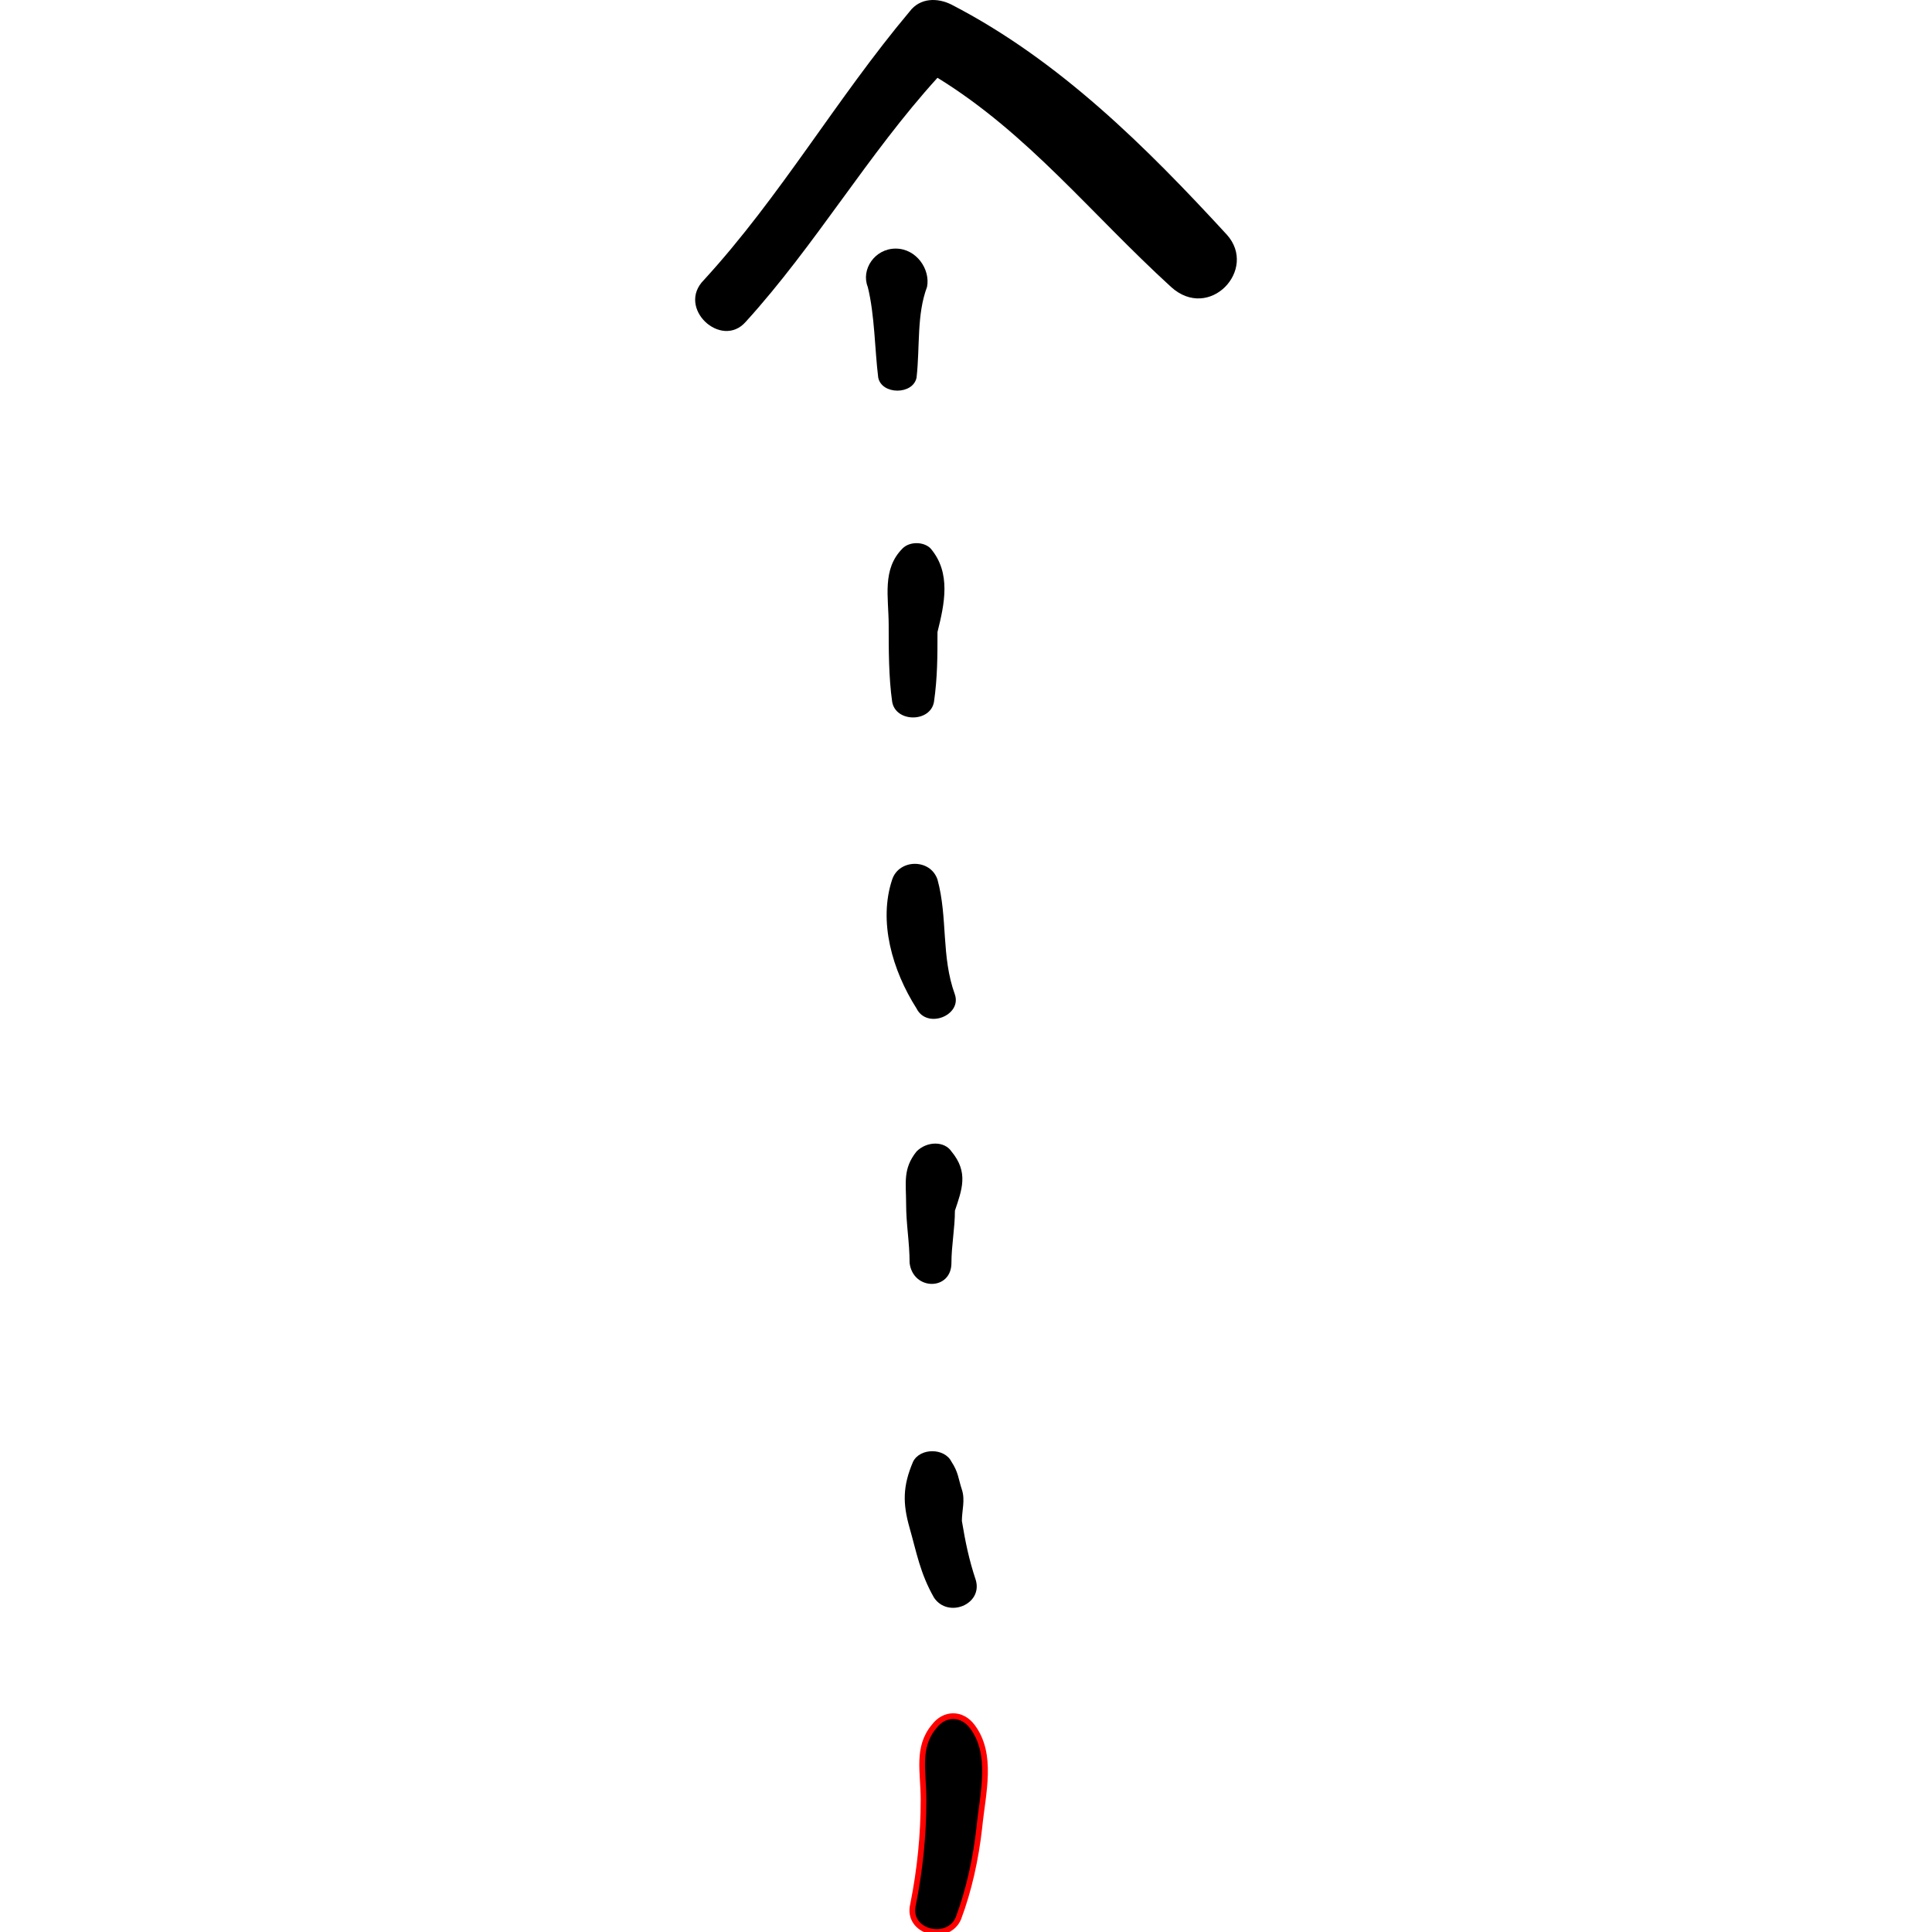<?xml version="1.0" encoding="iso-8859-1"?>
<!-- Generator: Adobe Illustrator 16.0.0, SVG Export Plug-In . SVG Version: 6.00 Build 0)  -->
<!DOCTYPE svg PUBLIC "-//W3C//DTD SVG 1.1//EN" "http://www.w3.org/Graphics/SVG/1.1/DTD/svg11.dtd">
<svg version="1.1" id="Capa_1" xmlns="http://www.w3.org/2000/svg" xmlns:xlink="http://www.w3.org/1999/xlink" x="0px" y="0px"
	 width="339.193px" height="339.193px" viewBox="0 0 339.193 339.193" style="enable-background:new 0 0 339.193 339.193;" 
	 xml:space="preserve">
<g>
	<g>
		<path d="M170.71,303.132c-1.836-2.448-4.896-2.448-6.732,0c-3.06,3.672-1.836,7.956-1.836,12.853
			c0,6.12-0.612,12.239-1.836,18.359c-1.224,4.896,6.12,6.732,7.956,2.448c1.837-4.896,3.061-10.404,3.673-15.912
			C172.547,314.76,174.383,308.028,170.71,303.132z" stroke="red"/>
		<path d="M171.322,277.428c-1.224-3.672-1.836-6.731-2.449-10.403c0-1.836,0.612-3.672,0-5.509
			c-0.612-1.836-0.612-3.06-1.835-4.896c-1.224-2.448-5.508-2.448-6.732,0c-1.836,4.284-1.836,7.344-0.612,11.628
			s1.836,7.956,4.284,12.24C166.426,284.16,172.547,281.712,171.322,277.428z"/>
		<path d="M167.038,202.152c-1.224-1.836-4.284-1.836-6.12,0c-2.448,3.06-1.836,5.508-1.836,9.18s0.612,6.732,0.612,10.404
			c0.612,4.896,7.344,4.896,7.344,0c0-3.061,0.612-6.12,0.612-9.181C168.874,208.884,170.099,205.824,167.038,202.152z"/>
		<path d="M167.65,174.612c-2.448-6.732-1.224-13.464-3.06-20.196c-1.224-3.672-6.732-3.672-7.956,0
			c-2.448,7.344,0,15.912,4.284,22.645C162.754,180.732,168.874,178.284,167.65,174.612z"/>
		<path d="M163.366,96.276c-1.224-1.224-3.672-1.224-4.896,0c-3.672,3.672-2.448,8.568-2.448,13.464c0,4.284,0,9.18,0.612,13.464
			c0.612,3.672,6.732,3.672,7.344,0c0.612-4.284,0.612-7.956,0.612-12.24C165.814,106.068,167.038,100.56,163.366,96.276z"/>
		<path d="M157.246,43.644c-3.672,0-6.12,3.672-4.896,6.732c1.224,4.896,1.224,11.016,1.836,15.912c0.612,3.06,6.12,3.06,6.732,0
			c0.612-5.508,0-11.016,1.836-15.912C163.366,47.316,160.918,43.644,157.246,43.644z"/>
		<path d="M215.387,41.196c-14.076-15.3-29.376-30.6-48.349-40.392c-2.448-1.224-5.508-1.224-7.344,1.224
			c-12.852,15.3-22.644,32.436-36.108,47.124c-4.896,4.896,3.06,12.24,7.344,7.344c12.24-13.464,21.42-29.376,33.66-42.84
			c15.912,9.792,26.929,23.868,41.005,36.72C212.326,56.496,220.895,47.316,215.387,41.196z"/>
	</g>
</g>
<g>
</g>
<g>
</g>
<g>
</g>
<g>
</g>
<g>
</g>
<g>
</g>
<g>
</g>
<g>
</g>
<g>
</g>
<g>
</g>
<g>
</g>
<g>
</g>
<g>
</g>
<g>
</g>
<g>
</g>
</svg>
